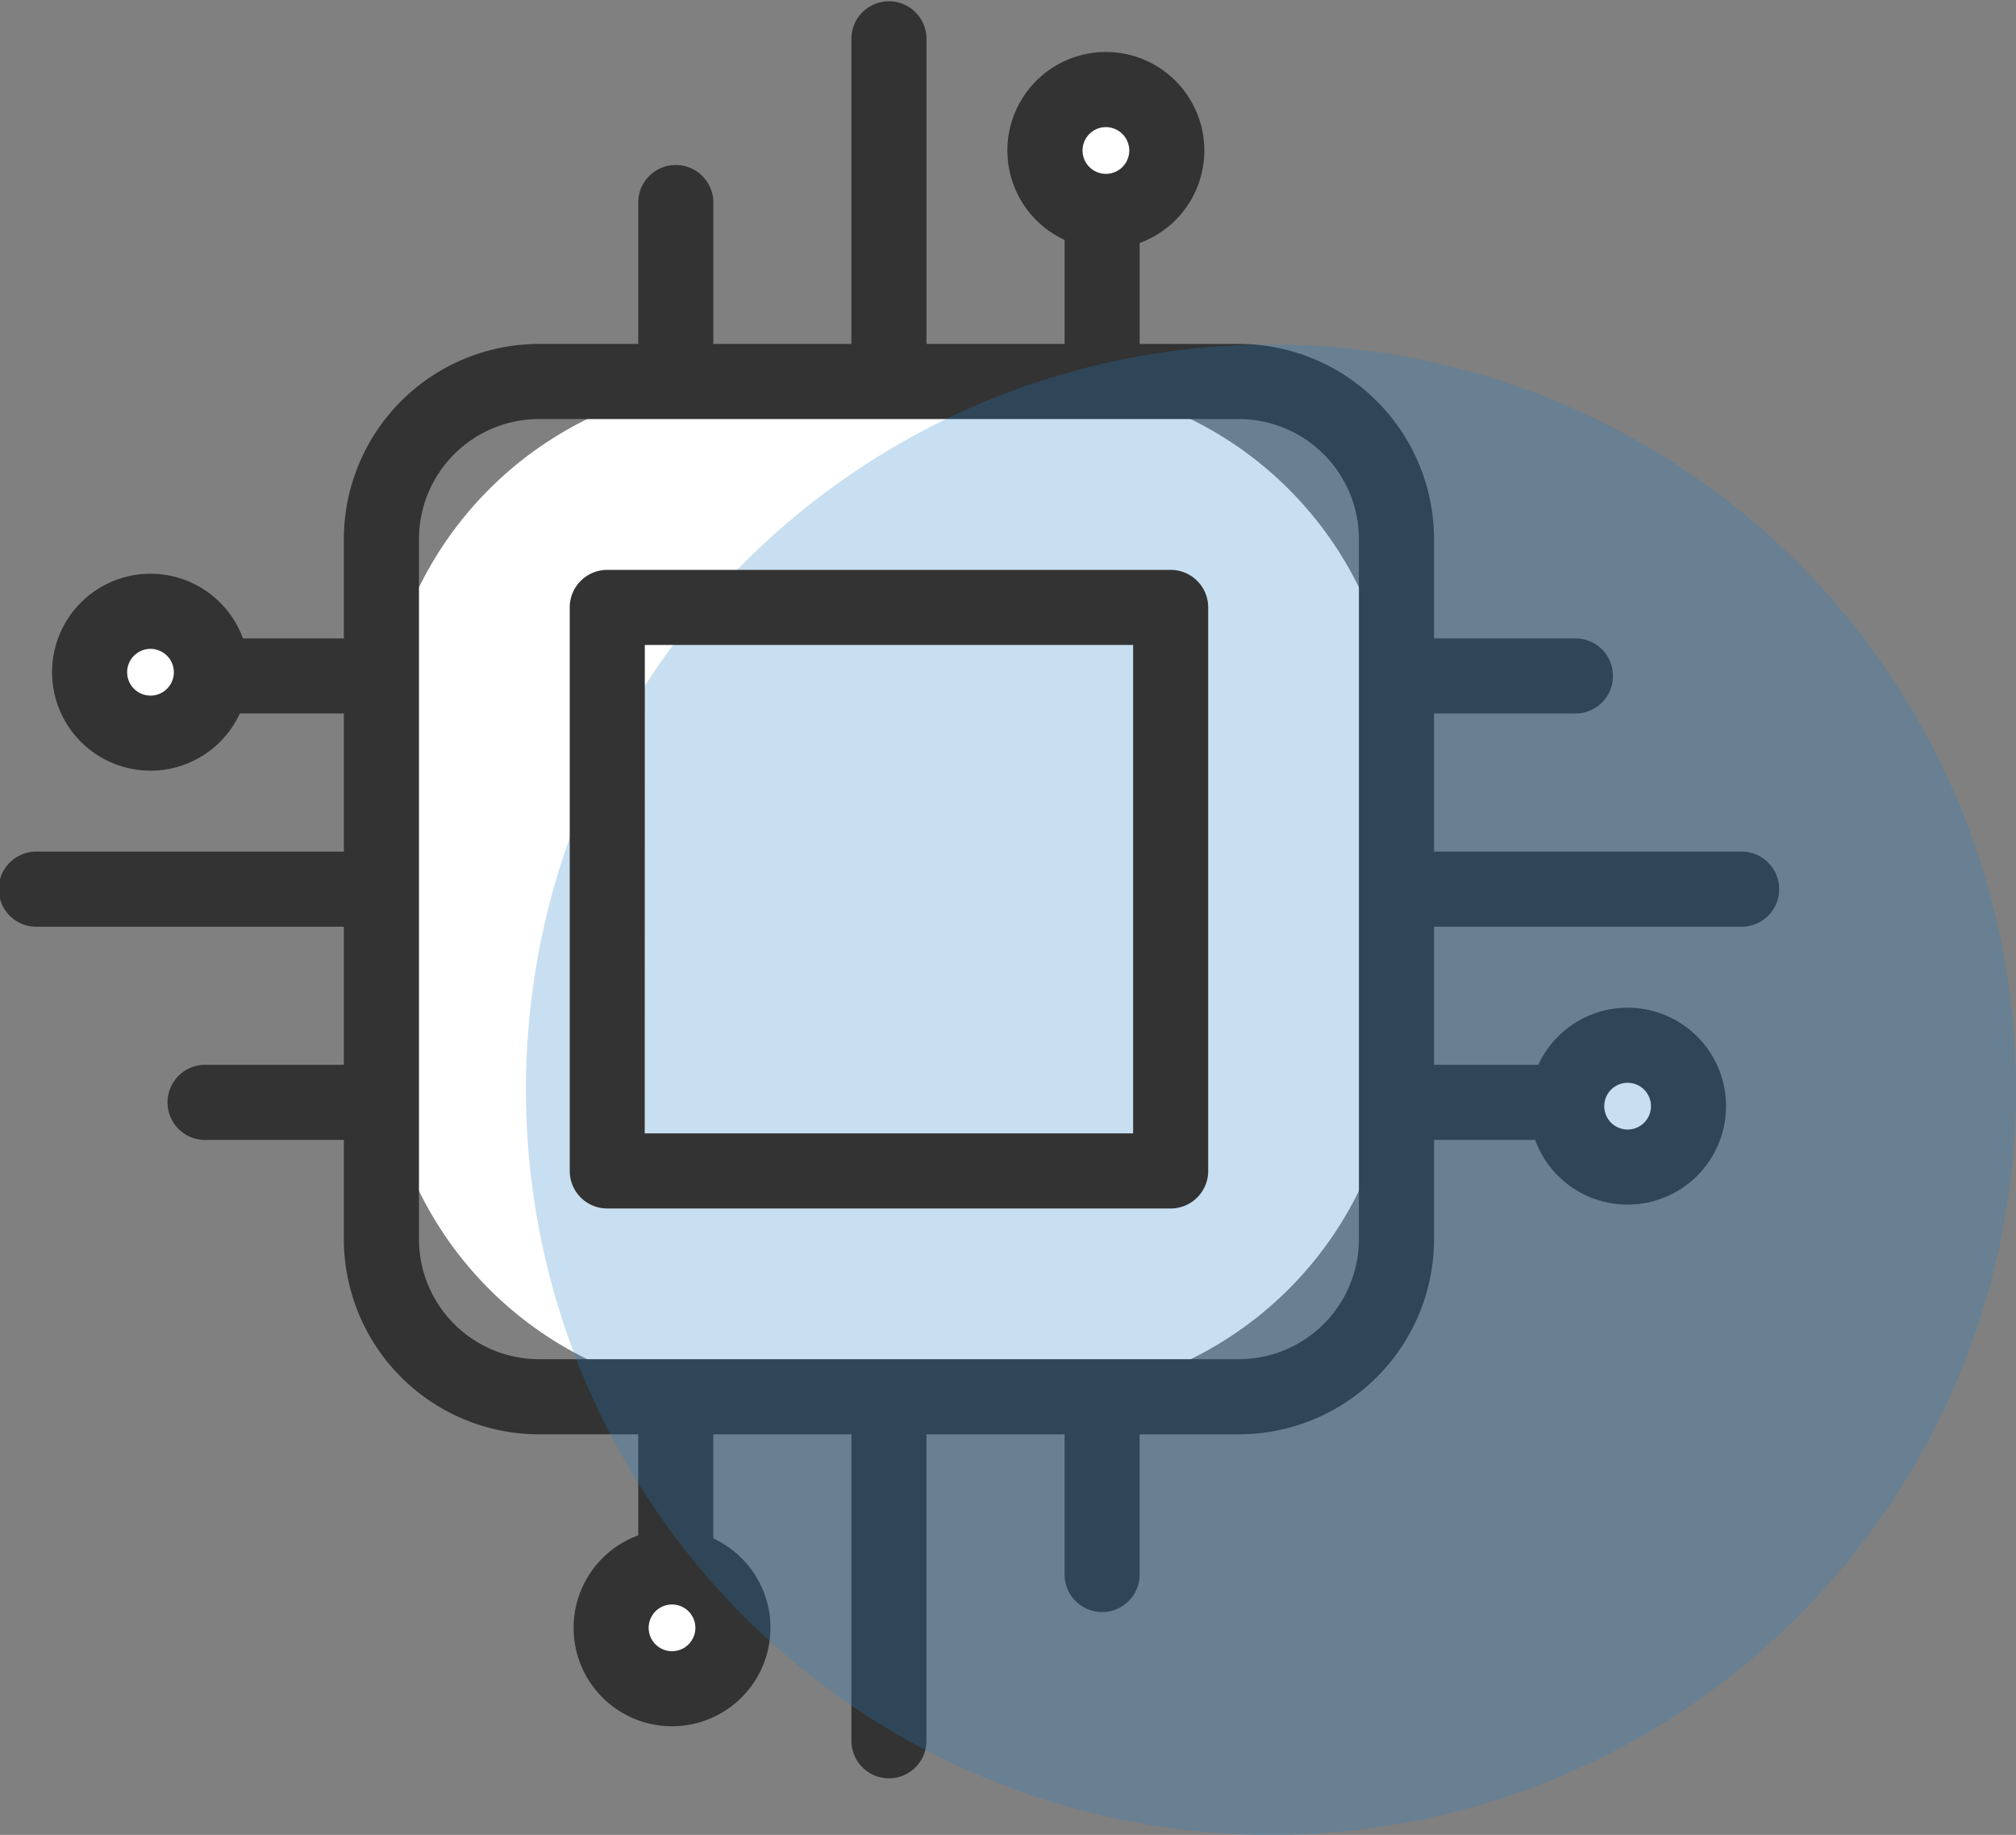 <svg xmlns="http://www.w3.org/2000/svg" width="46" height="41.858" viewBox="0 0 46 41.858">
  <rect x="0" y="0" width="46" height="41.858" fill="#808080" stroke="none"/>
  <g id="그룹_351" data-name="그룹 351" transform="translate(-198 -1124.142)">
    <line id="선_14" data-name="선 14" y2="31.268" transform="translate(223.148 1128.792)" fill="#fff"/>
    <path id="패스_206" data-name="패스 206" d="M57.568,41.836a.857.857,0,0,1-.857-.857V9.712a.857.857,0,1,1,1.713,0V40.979a.857.857,0,0,1-.857.857" transform="translate(165.58 1119.08)" fill="#333"/>
    <line id="선_15" data-name="선 15" y2="38.853" transform="translate(218.284 1124.999)" fill="#fff"/>
    <path id="패스_207" data-name="패스 207" d="M46.212,40.567a.857.857,0,0,1-.857-.857V.857a.857.857,0,0,1,1.713,0V39.71a.857.857,0,0,1-.857.857" transform="translate(172.072 1124.142)" fill="#333"/>
    <line id="선_16" data-name="선 16" y2="31.268" transform="translate(213.42 1128.792)" fill="#fff"/>
    <path id="패스_208" data-name="패스 208" d="M34.857,41.836A.857.857,0,0,1,34,40.979V9.712a.857.857,0,1,1,1.713,0V40.979a.857.857,0,0,1-.857.857" transform="translate(178.563 1119.08)" fill="#333"/>
    <line id="선_17" data-name="선 17" x2="31.268" transform="translate(202.65 1139.562)" fill="#fff"/>
    <path id="패스_209" data-name="패스 209" d="M40.98,35.712H9.712a.857.857,0,1,1,0-1.713H40.98a.857.857,0,1,1,0,1.713" transform="translate(192.938 1104.706)" fill="#333"/>
    <line id="선_18" data-name="선 18" x2="38.853" transform="translate(198.857 1144.426)" fill="#fff"/>
    <path id="패스_210" data-name="패스 210" d="M39.71,47.067H.857a.857.857,0,1,1,0-1.713H39.71a.857.857,0,1,1,0,1.713" transform="translate(198 1098.215)" fill="#333"/>
    <line id="선_19" data-name="선 19" x2="31.268" transform="translate(202.65 1149.29)" fill="#fff"/>
    <path id="패스_211" data-name="패스 211" d="M40.98,58.423H9.712a.857.857,0,0,1,0-1.713H40.98a.857.857,0,1,1,0,1.713" transform="translate(192.938 1091.723)" fill="#333"/>
    <path id="사각형_367" data-name="사각형 367" d="M8.391,0h6.38a8.39,8.39,0,0,1,8.39,8.39v6.379a8.392,8.392,0,0,1-8.392,8.392H8.392A8.392,8.392,0,0,1,0,14.769V8.391A8.391,8.391,0,0,1,8.391,0Z" transform="translate(206.703 1132.845)" fill="#fff"/>
    <path id="패스_212" data-name="패스 212" d="M38.742,43.192H22.769a4.456,4.456,0,0,1-4.451-4.451V22.769a4.456,4.456,0,0,1,4.451-4.451H38.742a4.456,4.456,0,0,1,4.451,4.451V38.741a4.456,4.456,0,0,1-4.451,4.451M22.769,20.031a2.741,2.741,0,0,0-2.737,2.737V38.741a2.741,2.741,0,0,0,2.737,2.737H38.742a2.741,2.741,0,0,0,2.737-2.737V22.769a2.741,2.741,0,0,0-2.737-2.737Z" transform="translate(187.528 1113.67)" fill="#333"/>
    <rect id="사각형_368" data-name="사각형 368" width="12.855" height="12.855" transform="translate(211.856 1137.998)" fill="none"/>
    <path id="패스_214" data-name="패스 214" d="M58.449,6.162a1.389,1.389,0,1,0-1.389,1.39,1.39,1.39,0,0,0,1.389-1.39" transform="translate(166.175 1121.414)" fill="#fff"/>
    <path id="패스_215" data-name="패스 215" d="M55.916,7.264a2.247,2.247,0,1,1,2.246-2.246,2.248,2.248,0,0,1-2.246,2.246m0-2.78a.533.533,0,1,0,.533.534.534.534,0,0,0-.533-.534" transform="translate(167.318 1122.558)" fill="#333"/>
    <path id="패스_216" data-name="패스 216" d="M35.332,84.838a1.389,1.389,0,1,0-1.389,1.39,1.39,1.39,0,0,0,1.389-1.39" transform="translate(179.39 1076.438)" fill="#fff"/>
    <path id="패스_217" data-name="패스 217" d="M32.8,85.941a2.246,2.246,0,1,1,2.246-2.246A2.248,2.248,0,0,1,32.8,85.941m0-2.779a.533.533,0,1,0,.533.533.534.534,0,0,0-.533-.533" transform="translate(180.534 1077.581)" fill="#333"/>
    <path id="패스_218" data-name="패스 218" d="M6.161,32.552a1.39,1.39,0,1,0,1.39,1.39,1.39,1.39,0,0,0-1.39-1.39" transform="translate(195.272 1105.533)" fill="#fff"/>
    <path id="패스_219" data-name="패스 219" d="M5.019,35.045A2.246,2.246,0,1,1,7.265,32.8a2.249,2.249,0,0,1-2.246,2.246m0-2.779a.533.533,0,1,0,.533.533.534.534,0,0,0-.533-.533" transform="translate(196.415 1106.677)" fill="#333"/>
    <path id="패스_220" data-name="패스 220" d="M84.839,55.669a1.39,1.39,0,1,0,1.389,1.389,1.39,1.39,0,0,0-1.389-1.389" transform="translate(150.295 1092.318)" fill="#fff"/>
    <path id="패스_221" data-name="패스 221" d="M83.7,58.161a2.246,2.246,0,1,1,2.246-2.246A2.248,2.248,0,0,1,83.7,58.161m0-2.779a.533.533,0,1,0,.533.533.533.533,0,0,0-.533-.533" transform="translate(151.438 1093.461)" fill="#333"/>
    <rect id="사각형_369" data-name="사각형 369" width="40.567" height="40.567" transform="translate(198 1124.142)" fill="none"/>
    <circle id="타원_13" data-name="타원 13" cx="17" cy="17" r="17" transform="translate(210 1132)" fill="#2583c8" opacity="0.25"/>
    <path id="패스_213" data-name="패스 213" d="M44.061,44.917H31.207a.856.856,0,0,1-.857-.857V31.206a.856.856,0,0,1,.857-.857H44.061a.856.856,0,0,1,.857.857V44.06a.856.856,0,0,1-.857.857m-12-1.713H43.205V32.062H32.063Z" transform="translate(180.65 1106.793)" fill="#333"/>
  </g>
</svg>
